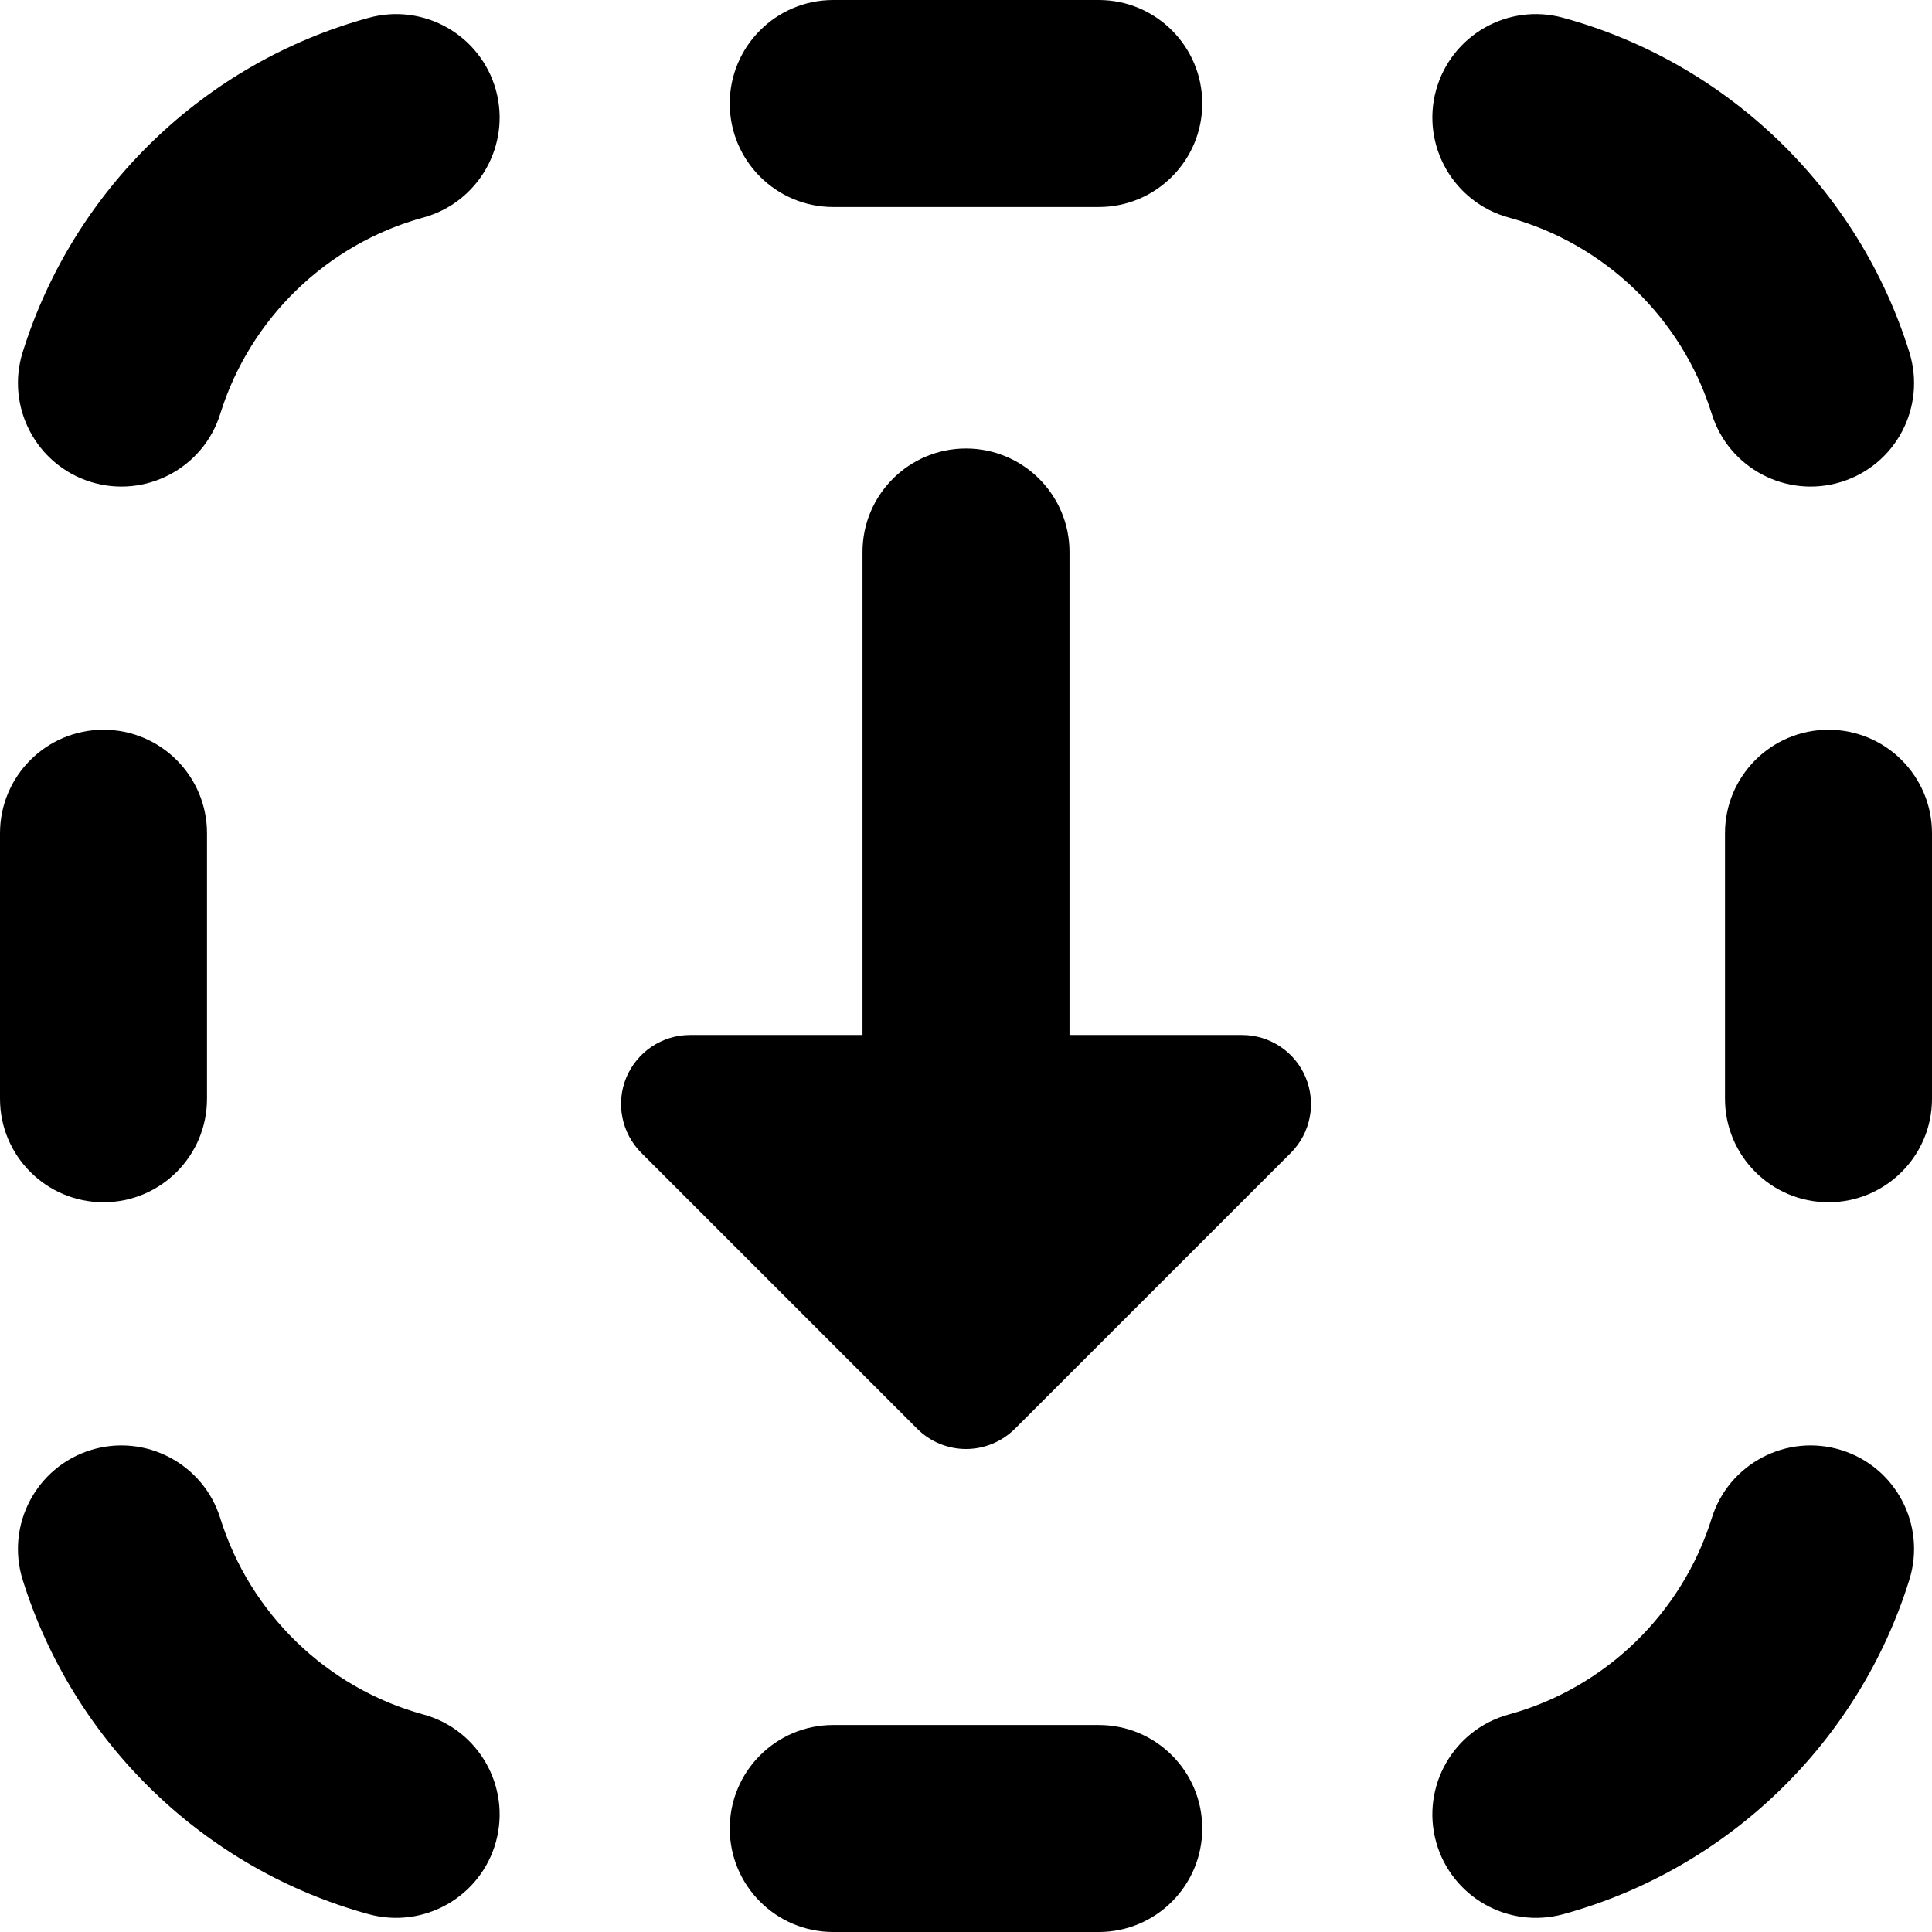 <svg width="14" height="14" viewBox="0 0 14 14" fill="none" xmlns="http://www.w3.org/2000/svg">
<g clip-path="url(#clip0_1068_186062)">
<path fill-rule="evenodd" clip-rule="evenodd" d="M7.962 12.5H6.038C5.624 12.5 5.288 12.836 5.288 13.25C5.288 13.664 5.624 14 6.038 14H7.962C8.376 14 8.712 13.664 8.712 13.25C8.712 12.836 8.376 12.5 7.962 12.5ZM5.288 0.75C5.288 1.164 5.624 1.5 6.038 1.5H7.962C8.376 1.5 8.712 1.164 8.712 0.75C8.712 0.336 8.376 0 7.962 0H6.038C5.624 0 5.288 0.336 5.288 0.75ZM10.932 12.424C10.532 12.534 10.297 12.946 10.406 13.346C10.516 13.745 10.928 13.98 11.328 13.871C12.522 13.544 13.47 12.624 13.836 11.447C13.959 11.052 13.739 10.631 13.343 10.508C12.948 10.385 12.527 10.606 12.404 11.001C12.189 11.691 11.631 12.233 10.932 12.424ZM3.069 12.424C3.468 12.534 3.703 12.946 3.594 13.346C3.484 13.745 3.072 13.98 2.672 13.871C1.478 13.544 0.531 12.624 0.164 11.447C0.041 11.052 0.262 10.631 0.657 10.508C1.052 10.385 1.473 10.606 1.596 11.001C1.811 11.692 2.369 12.233 3.069 12.424ZM1.5 7.962C1.5 8.376 1.164 8.712 0.75 8.712C0.336 8.712 -1.56e-07 8.376 0 7.962L5.85002e-07 6.038C7.40002e-07 5.624 0.336 5.288 0.75 5.288C1.164 5.288 1.5 5.624 1.5 6.038V7.962ZM13.25 8.712C12.836 8.712 12.5 8.376 12.5 7.962V6.038C12.5 5.624 12.836 5.288 13.25 5.288C13.664 5.288 14 5.624 14 6.038V7.962C14 8.376 13.664 8.712 13.25 8.712ZM1.596 2.999C1.473 3.394 1.052 3.615 0.657 3.492C0.262 3.369 0.041 2.948 0.164 2.553C0.531 1.376 1.478 0.456 2.672 0.129C3.072 0.019 3.484 0.255 3.594 0.654C3.703 1.053 3.468 1.466 3.069 1.576C2.369 1.767 1.811 2.308 1.596 2.999ZM13.343 3.492C12.948 3.615 12.527 3.394 12.404 2.999C12.189 2.308 11.631 1.767 10.932 1.576C10.532 1.466 10.297 1.053 10.406 0.654C10.516 0.255 10.928 0.019 11.328 0.129C12.522 0.456 13.47 1.376 13.836 2.553C13.959 2.948 13.739 3.369 13.343 3.492ZM7.75 4C7.75 3.586 7.414 3.25 7 3.25C6.586 3.25 6.25 3.586 6.25 4V7.5H5C4.798 7.5 4.616 7.622 4.538 7.809C4.461 7.995 4.504 8.211 4.647 8.354L6.647 10.354C6.74 10.447 6.868 10.5 7 10.5C7.133 10.5 7.26 10.447 7.354 10.354L9.354 8.354C9.497 8.211 9.539 7.995 9.462 7.809C9.385 7.622 9.202 7.5 9 7.5H7.75V4Z" fill="black"/>
</g>
<defs>
<clipPath id="clip0_1068_186062">
<rect width="14" height="14" fill="white"/>
</clipPath>
</defs>
</svg>
